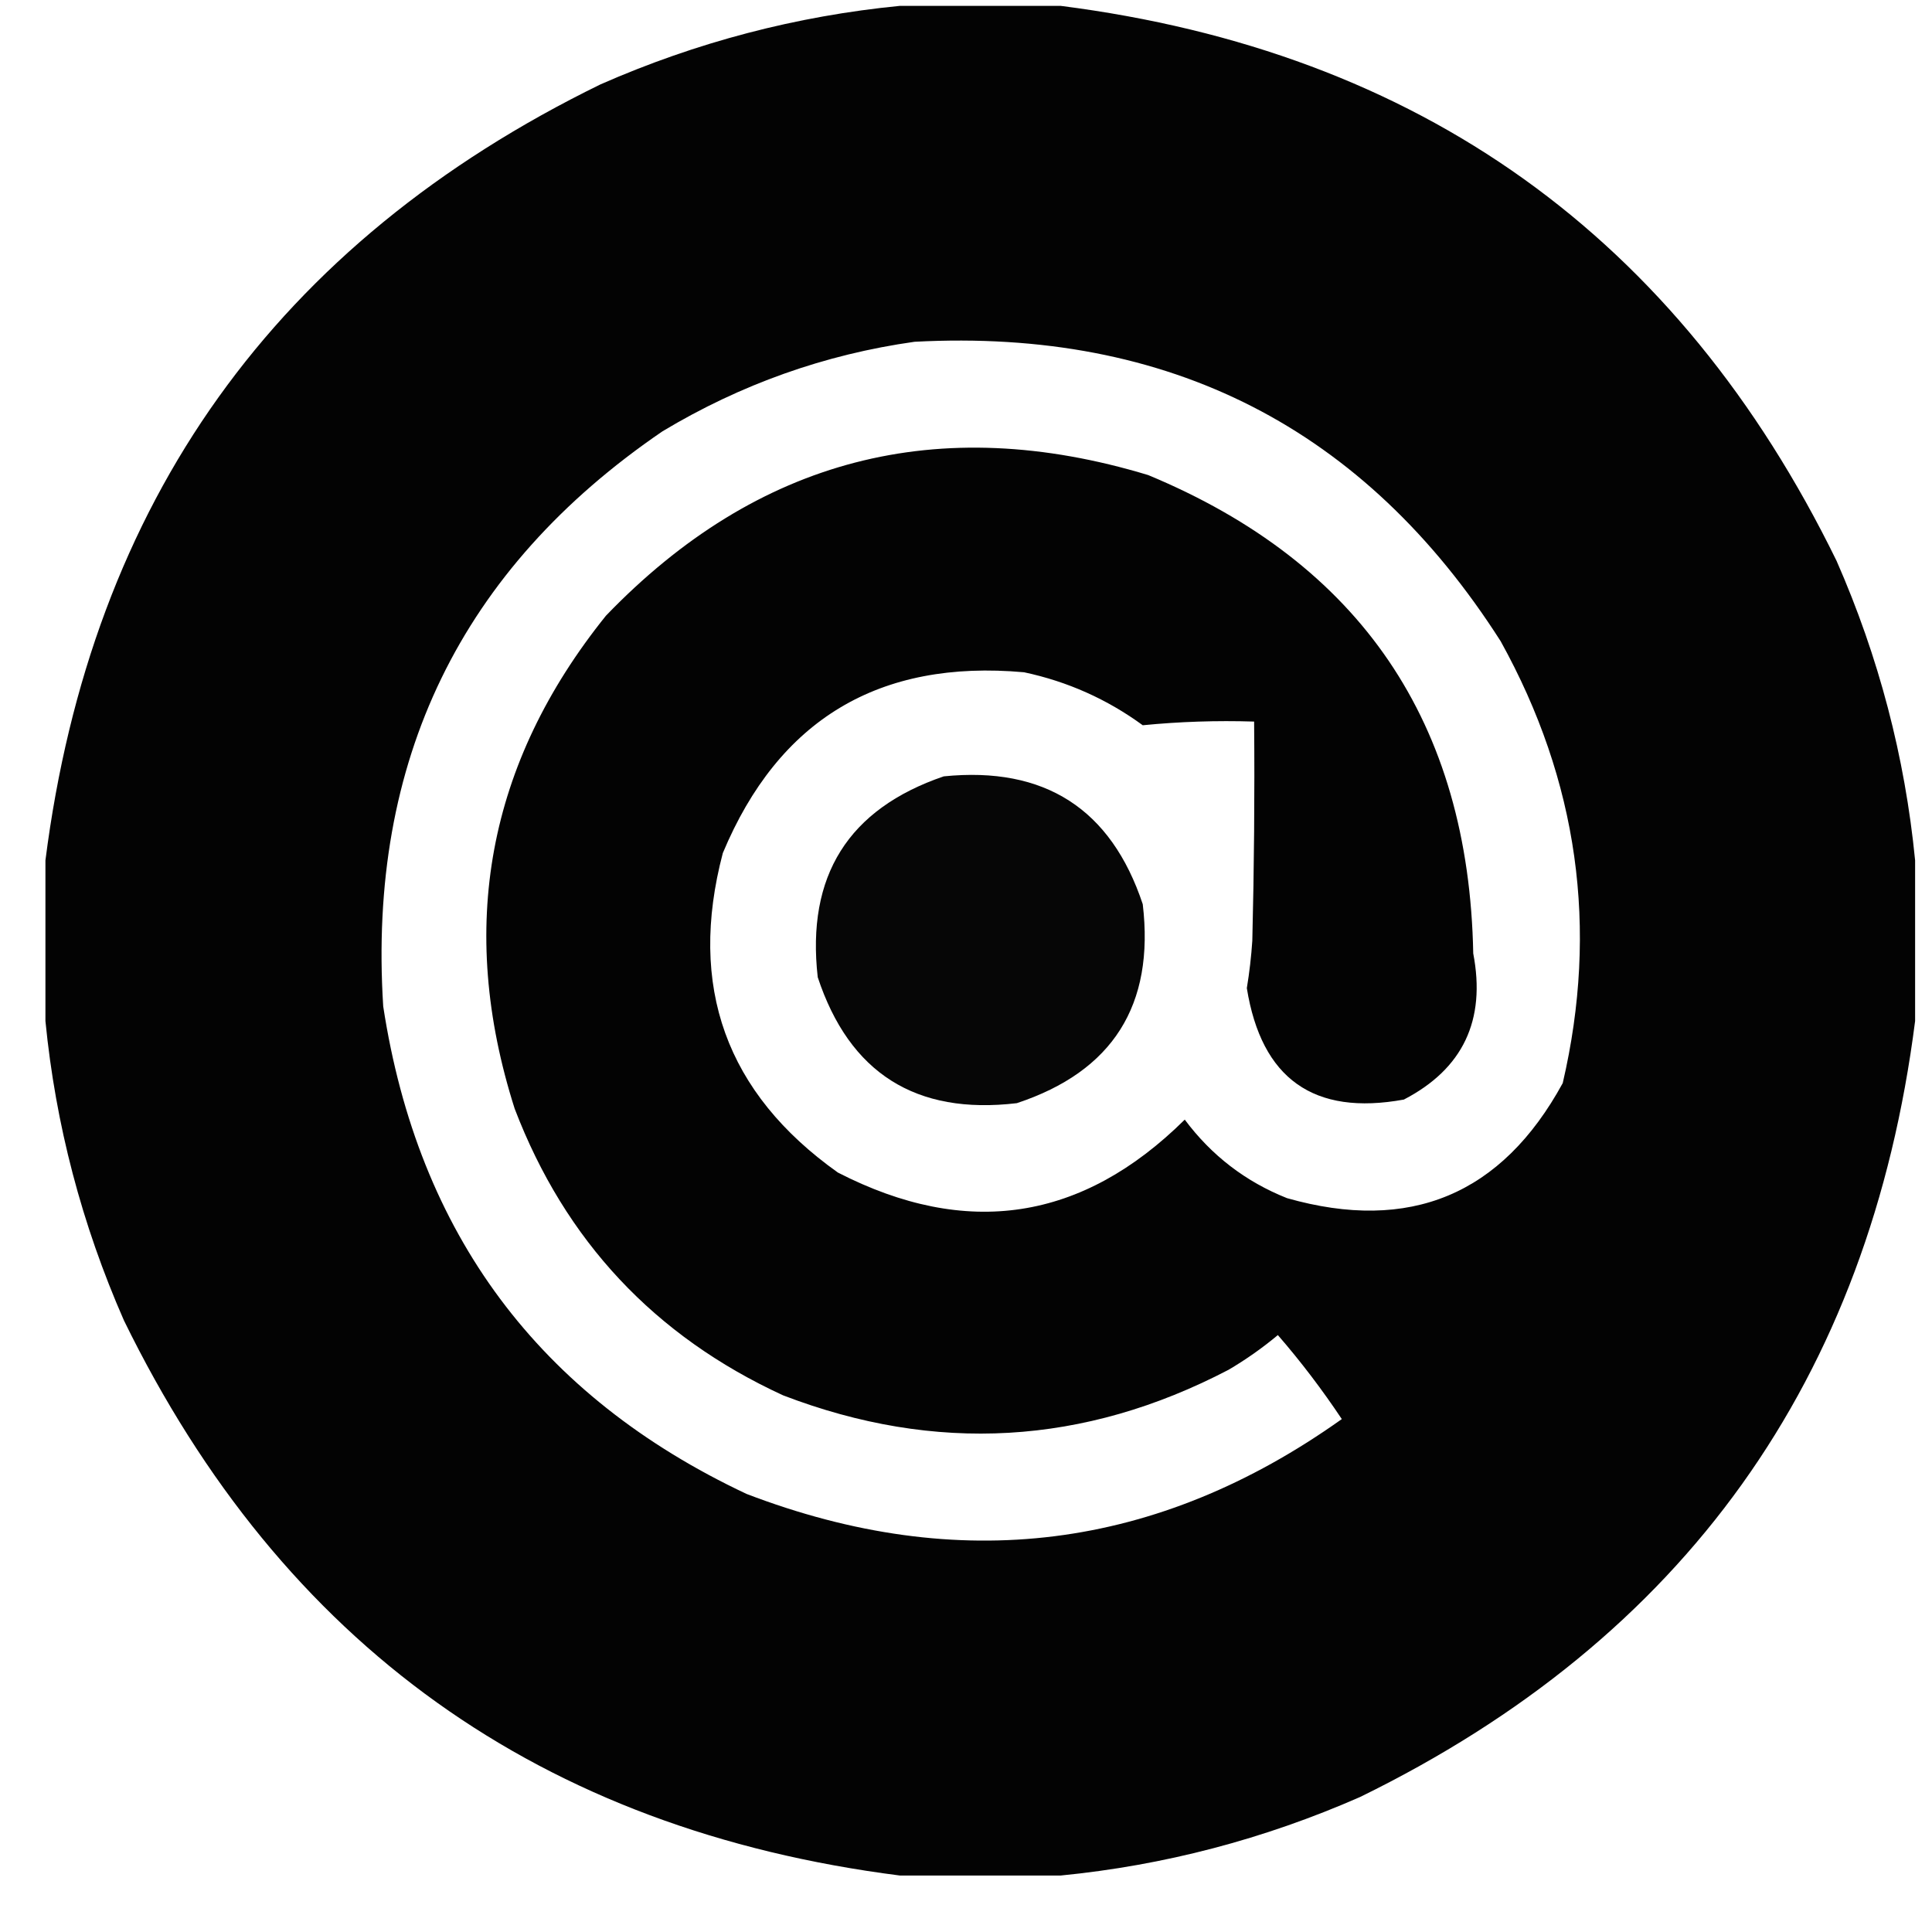 <svg width="31" height="31" viewBox="0 0 31 31" fill="none" xmlns="http://www.w3.org/2000/svg">
<path opacity="0.986" fill-rule="evenodd" clip-rule="evenodd" d="M14.44 0.094C15.299 0.094 16.159 0.094 17.018 0.094C22.775 0.828 26.925 3.796 29.469 9C30.146 10.542 30.566 12.143 30.729 13.805C30.729 14.664 30.729 15.523 30.729 16.383C29.995 22.14 27.026 26.29 21.823 28.834C20.281 29.511 18.679 29.931 17.018 30.094C16.159 30.094 15.299 30.094 14.44 30.094C8.683 29.36 4.532 26.391 1.989 21.188C1.312 19.646 0.892 18.044 0.729 16.383C0.729 15.523 0.729 14.664 0.729 13.805C1.463 8.048 4.432 3.897 9.635 1.354C11.177 0.676 12.779 0.257 14.44 0.094ZM14.674 5.484C18.762 5.267 21.897 6.869 24.079 10.289C25.321 12.53 25.653 14.894 25.075 17.379C24.097 19.17 22.623 19.785 20.651 19.225C19.985 18.96 19.439 18.54 19.01 17.965C17.366 19.593 15.511 19.876 13.444 18.814C11.649 17.538 11.034 15.829 11.598 13.688C12.494 11.545 14.105 10.578 16.432 10.787C17.131 10.936 17.765 11.22 18.336 11.637C18.927 11.579 19.523 11.559 20.123 11.578C20.133 12.75 20.123 13.922 20.094 15.094C20.077 15.349 20.048 15.603 20.006 15.855C20.241 17.311 21.081 17.907 22.526 17.643C23.474 17.151 23.845 16.37 23.639 15.299C23.569 11.598 21.831 9.039 18.424 7.623C15.055 6.603 12.154 7.355 9.723 9.879C7.82 12.245 7.332 14.882 8.258 17.789C9.067 19.907 10.503 21.44 12.565 22.389C15.011 23.327 17.394 23.19 19.713 21.979C19.992 21.815 20.256 21.629 20.504 21.422C20.875 21.85 21.216 22.299 21.53 22.77C18.571 24.875 15.387 25.276 11.979 23.971C8.651 22.406 6.708 19.798 6.149 16.148C5.899 12.206 7.393 9.129 10.631 6.92C11.887 6.166 13.235 5.687 14.674 5.484Z" fill="black"/>
<path opacity="0.974" fill-rule="evenodd" clip-rule="evenodd" d="M15.143 12.457C16.762 12.294 17.827 12.978 18.336 14.508C18.528 16.128 17.854 17.192 16.315 17.701C14.695 17.893 13.63 17.219 13.121 15.68C12.937 14.054 13.611 12.98 15.143 12.457Z" fill="black"/>
</svg>
